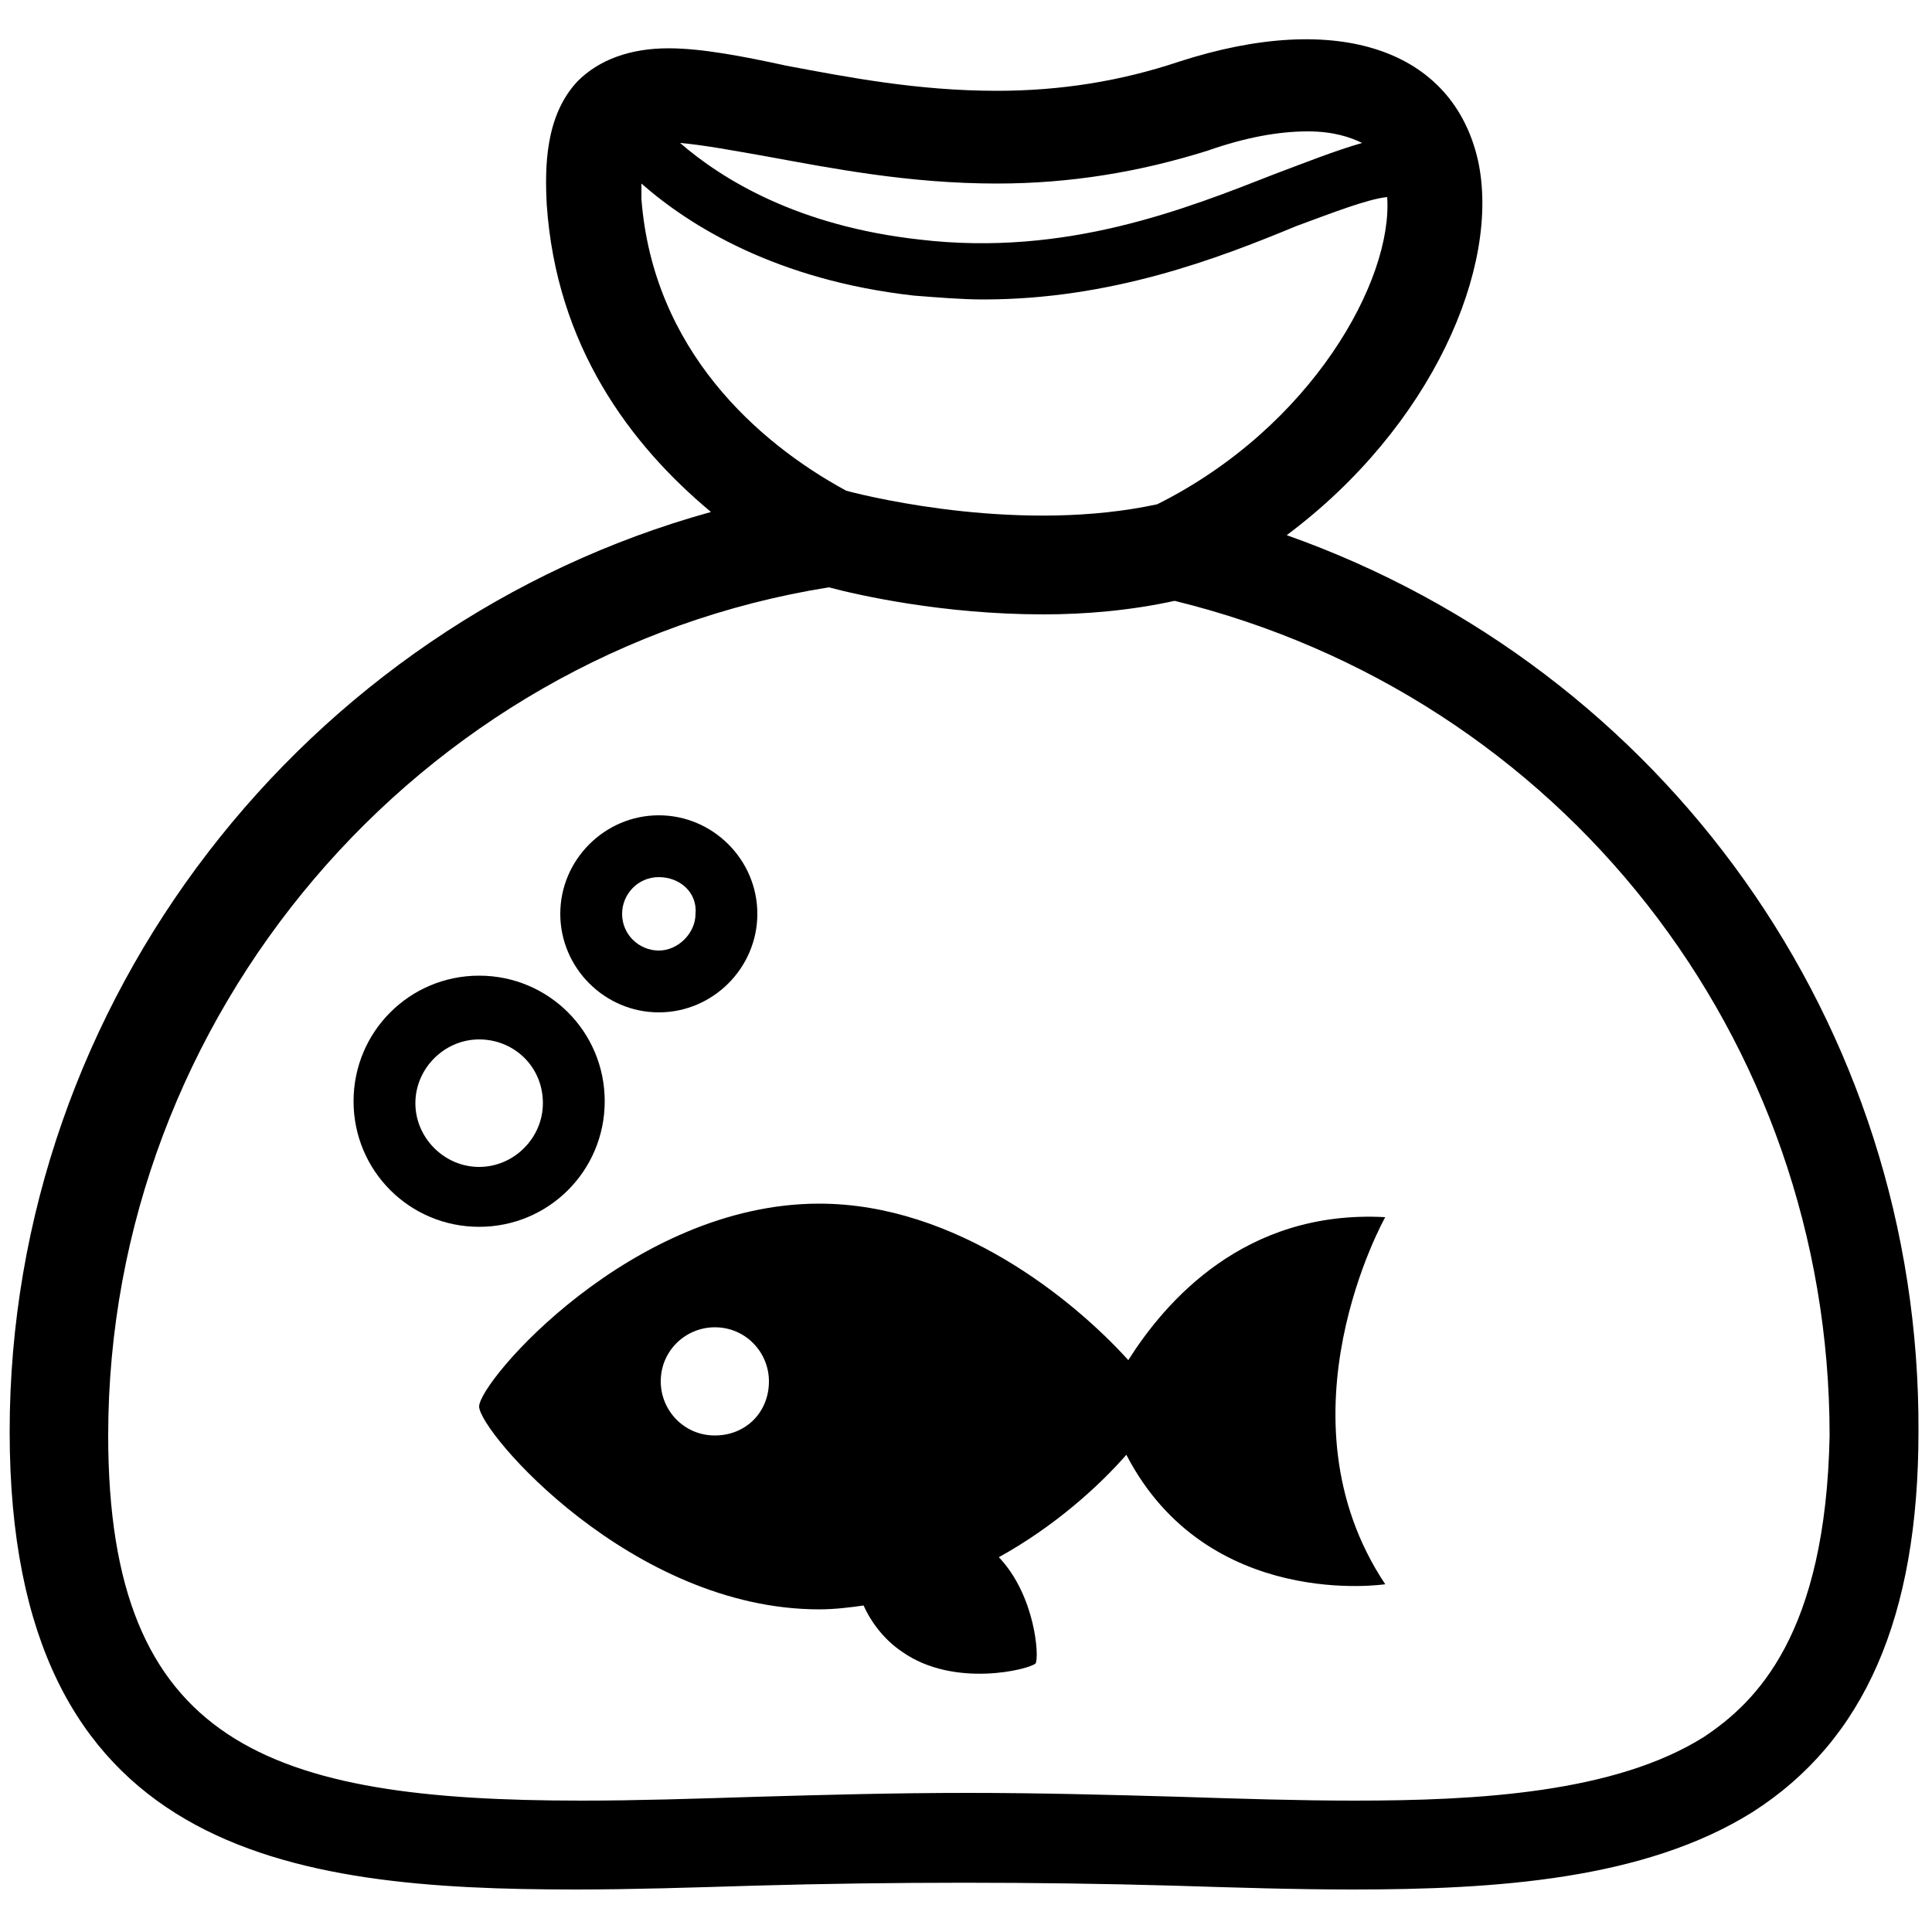 <?xml version="1.0" encoding="utf-8"?>
<!-- Generator: Adobe Illustrator 19.0.0, SVG Export Plug-In . SVG Version: 6.00 Build 0)  -->
<svg version="1.1" id="레이어_1" xmlns="http://www.w3.org/2000/svg" xmlns:xlink="http://www.w3.org/1999/xlink" x="0px"
	 y="0px" viewBox="-247 370.9 100 100" style="enable-background:new -247 370.9 100 100;" xml:space="preserve">
<g id="XMLID_1_">
	<path id="XMLID_339_" d="M-175.3,433.9c-7.3-0.4-11.4,4.4-13.3,7.4c-2.8-3.1-8.9-8.1-16-8.1c-9.7,0-17.6,9.2-17.6,10.5
		c0,1.3,7.9,10.5,17.6,10.5c0.8,0,1.6-0.1,2.3-0.2c0.4,0.9,1.1,1.8,2,2.4c2.7,1.9,6.6,0.9,6.9,0.6c0.2-0.3,0-3.5-1.9-5.5
		c2.9-1.6,5.2-3.7,6.6-5.3c4.2,8.1,13.4,6.7,13.4,6.7C-181.1,444.2-175.3,433.9-175.3,433.9z M-210,445.2c-1.6,0-2.8-1.3-2.8-2.8
		c0-1.6,1.3-2.8,2.8-2.8c1.6,0,2.8,1.3,2.8,2.8C-207.2,444-208.4,445.2-210,445.2z"/>
	<path id="XMLID_336_" d="M-222.2,434.4c-3.6,0-6.5-2.9-6.5-6.5c0-3.6,2.9-6.5,6.5-6.5c3.6,0,6.5,2.9,6.5,6.5
		C-215.7,431.5-218.6,434.4-222.2,434.4z M-222.2,424.7c-1.8,0-3.3,1.5-3.3,3.3c0,1.8,1.5,3.3,3.3,3.3s3.3-1.5,3.3-3.3
		C-218.9,426.1-220.4,424.7-222.2,424.7z"/>
	<path id="XMLID_333_" d="M-212.9,423.3c-2.8,0-5.1-2.3-5.1-5.1s2.3-5.1,5.1-5.1c2.8,0,5.1,2.3,5.1,5.1S-210.1,423.3-212.9,423.3z
		 M-212.9,416.3c-1.1,0-1.9,0.9-1.9,1.9c0,1.1,0.9,1.9,1.9,1.9s1.9-0.9,1.9-1.9C-210.9,417.1-211.8,416.3-212.9,416.3z"/>
	<path id="XMLID_327_" d="M-180.4,398.6c7.5-5.6,11.1-13.9,9.9-19.4c-1.3-5.7-7.2-7.8-15.5-5.1c-3,1-6.1,1.5-9.4,1.5
		c-4.1,0-7.7-0.7-10.9-1.3c-2.3-0.5-4.4-0.9-6.1-0.9c-2,0-3.6,0.6-4.7,1.7c-1.7,1.8-1.7,4.5-1.6,6.4c0.5,7.3,4.3,12.4,8.5,15.9
		c-21,5.8-36.3,25.3-36.3,47.6c0,21.9,14.5,23.7,29.3,23.7c2.9,0,6-0.1,9.3-0.2c7-0.2,14.6-0.2,21.6,0c3.2,0.1,6.3,0.2,9.3,0.2l0,0
		c7.4,0,15.1-0.5,20.7-4c5.8-3.7,8.6-10.1,8.6-19.7C-147.6,423.9-160.9,405.5-180.4,398.6z M-195.4,380.4c3.8,0,7.4-0.6,10.9-1.7
		c2-0.7,3.7-1,5.2-1c1.3,0,2.2,0.3,2.8,0.6c-1.4,0.4-2.9,1-4.5,1.6c-4.6,1.8-10.8,4.3-18.4,3.4c-6.3-0.7-10.2-3.1-12.4-5
		c1.2,0.1,2.8,0.4,4.5,0.7C-204,379.6-200,380.4-195.4,380.4z M-213.8,381.2c0-0.3,0-0.6,0-0.8c2.5,2.2,7,5,14.1,5.8
		c1.3,0.1,2.5,0.2,3.6,0.2c6.6,0,12.1-2.1,16.2-3.8c1.9-0.7,3.7-1.4,4.7-1.5c0.3,4.3-3.9,11.9-11.9,15.9c-6.9,1.5-14.6-0.3-16.1-0.7
		C-207.8,393.8-213.2,389-213.8,381.2z M-158.8,460.8c-4.6,2.9-11.7,3.3-18.1,3.3l0,0c-2.9,0-6-0.1-9.1-0.2
		c-3.5-0.1-7.2-0.2-10.9-0.2c-3.8,0-7.4,0.1-10.9,0.2c-3.2,0.1-6.2,0.2-9.1,0.2c-16.2,0-24.5-2.9-24.5-18.9
		c0-21.7,16-40.5,37.3-43.9c1.5,0.4,5.9,1.4,11.1,1.4c2.2,0,4.5-0.2,6.8-0.7c20,4.9,33.9,22.6,33.9,43.2
		C-152.5,455.5-156.1,459-158.8,460.8z"/>
</g>
</svg>
